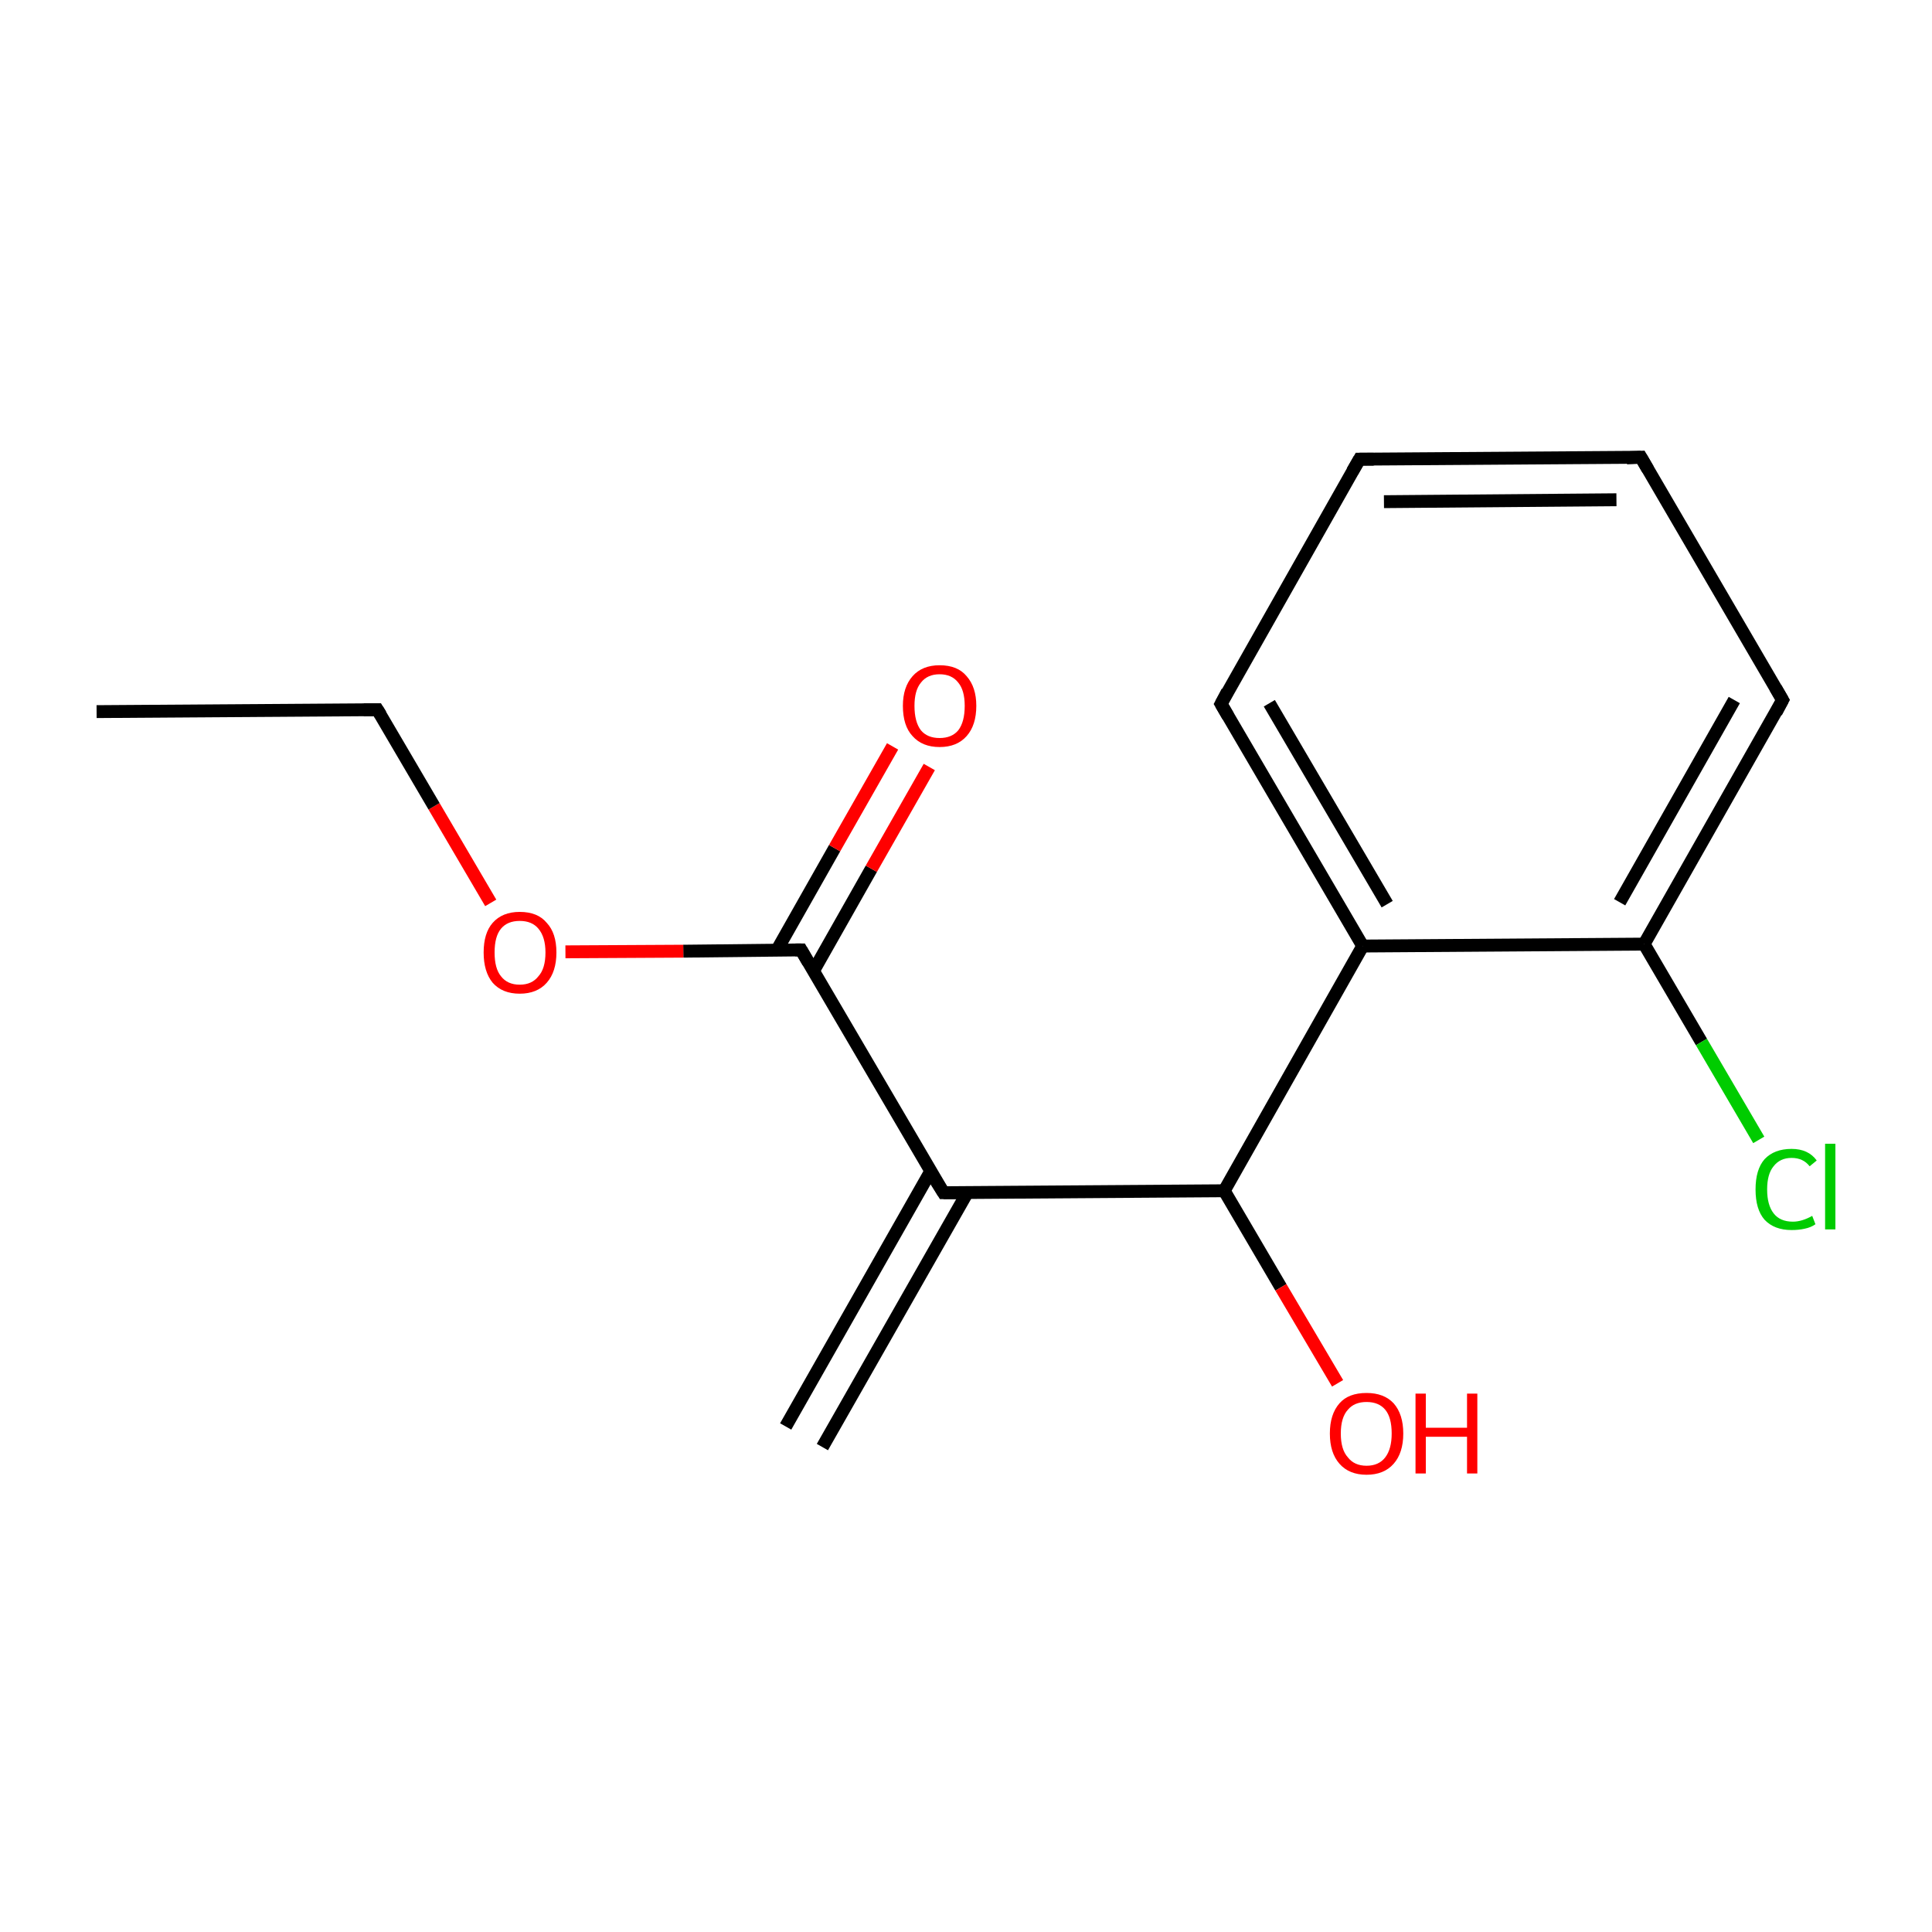 <?xml version='1.0' encoding='iso-8859-1'?>
<svg version='1.1' baseProfile='full'
              xmlns='http://www.w3.org/2000/svg'
                      xmlns:rdkit='http://www.rdkit.org/xml'
                      xmlns:xlink='http://www.w3.org/1999/xlink'
                  xml:space='preserve'
width='300px' height='300px' viewBox='0 0 300 300'>
<!-- END OF HEADER -->
<rect style='opacity:1.0;fill:#FFFFFF;stroke:none' width='300.0' height='300.0' x='0.0' y='0.0'> </rect>
<path class='bond-0 atom-0 atom-1' d='M 122.0,221.5 L 144.5,181.9' style='fill:none;fill-rule:evenodd;stroke:#000000;stroke-width:2.0px;stroke-linecap:butt;stroke-linejoin:miter;stroke-opacity:1' />
<path class='bond-0 atom-0 atom-1' d='M 127.7,224.7 L 150.2,185.2' style='fill:none;fill-rule:evenodd;stroke:#000000;stroke-width:2.0px;stroke-linecap:butt;stroke-linejoin:miter;stroke-opacity:1' />
<path class='bond-1 atom-1 atom-2' d='M 146.5,185.2 L 124.4,147.5' style='fill:none;fill-rule:evenodd;stroke:#000000;stroke-width:2.0px;stroke-linecap:butt;stroke-linejoin:miter;stroke-opacity:1' />
<path class='bond-2 atom-2 atom-3' d='M 126.3,150.8 L 135.3,134.9' style='fill:none;fill-rule:evenodd;stroke:#000000;stroke-width:2.0px;stroke-linecap:butt;stroke-linejoin:miter;stroke-opacity:1' />
<path class='bond-2 atom-2 atom-3' d='M 135.3,134.9 L 144.3,119.1' style='fill:none;fill-rule:evenodd;stroke:#FF0000;stroke-width:2.0px;stroke-linecap:butt;stroke-linejoin:miter;stroke-opacity:1' />
<path class='bond-2 atom-2 atom-3' d='M 120.6,147.6 L 129.6,131.7' style='fill:none;fill-rule:evenodd;stroke:#000000;stroke-width:2.0px;stroke-linecap:butt;stroke-linejoin:miter;stroke-opacity:1' />
<path class='bond-2 atom-2 atom-3' d='M 129.6,131.7 L 138.6,115.9' style='fill:none;fill-rule:evenodd;stroke:#FF0000;stroke-width:2.0px;stroke-linecap:butt;stroke-linejoin:miter;stroke-opacity:1' />
<path class='bond-3 atom-2 atom-4' d='M 124.4,147.5 L 106.1,147.7' style='fill:none;fill-rule:evenodd;stroke:#000000;stroke-width:2.0px;stroke-linecap:butt;stroke-linejoin:miter;stroke-opacity:1' />
<path class='bond-3 atom-2 atom-4' d='M 106.1,147.7 L 87.8,147.8' style='fill:none;fill-rule:evenodd;stroke:#FF0000;stroke-width:2.0px;stroke-linecap:butt;stroke-linejoin:miter;stroke-opacity:1' />
<path class='bond-4 atom-4 atom-5' d='M 76.2,140.2 L 67.4,125.2' style='fill:none;fill-rule:evenodd;stroke:#FF0000;stroke-width:2.0px;stroke-linecap:butt;stroke-linejoin:miter;stroke-opacity:1' />
<path class='bond-4 atom-4 atom-5' d='M 67.4,125.2 L 58.6,110.2' style='fill:none;fill-rule:evenodd;stroke:#000000;stroke-width:2.0px;stroke-linecap:butt;stroke-linejoin:miter;stroke-opacity:1' />
<path class='bond-5 atom-5 atom-6' d='M 58.6,110.2 L 15.0,110.5' style='fill:none;fill-rule:evenodd;stroke:#000000;stroke-width:2.0px;stroke-linecap:butt;stroke-linejoin:miter;stroke-opacity:1' />
<path class='bond-6 atom-1 atom-7' d='M 146.5,185.2 L 190.1,184.9' style='fill:none;fill-rule:evenodd;stroke:#000000;stroke-width:2.0px;stroke-linecap:butt;stroke-linejoin:miter;stroke-opacity:1' />
<path class='bond-7 atom-7 atom-8' d='M 190.1,184.9 L 198.9,199.9' style='fill:none;fill-rule:evenodd;stroke:#000000;stroke-width:2.0px;stroke-linecap:butt;stroke-linejoin:miter;stroke-opacity:1' />
<path class='bond-7 atom-7 atom-8' d='M 198.9,199.9 L 207.7,214.8' style='fill:none;fill-rule:evenodd;stroke:#FF0000;stroke-width:2.0px;stroke-linecap:butt;stroke-linejoin:miter;stroke-opacity:1' />
<path class='bond-8 atom-7 atom-9' d='M 190.1,184.9 L 211.6,146.9' style='fill:none;fill-rule:evenodd;stroke:#000000;stroke-width:2.0px;stroke-linecap:butt;stroke-linejoin:miter;stroke-opacity:1' />
<path class='bond-9 atom-9 atom-10' d='M 211.6,146.9 L 189.6,109.3' style='fill:none;fill-rule:evenodd;stroke:#000000;stroke-width:2.0px;stroke-linecap:butt;stroke-linejoin:miter;stroke-opacity:1' />
<path class='bond-9 atom-9 atom-10' d='M 215.4,140.4 L 197.1,109.2' style='fill:none;fill-rule:evenodd;stroke:#000000;stroke-width:2.0px;stroke-linecap:butt;stroke-linejoin:miter;stroke-opacity:1' />
<path class='bond-10 atom-10 atom-11' d='M 189.6,109.3 L 211.1,71.3' style='fill:none;fill-rule:evenodd;stroke:#000000;stroke-width:2.0px;stroke-linecap:butt;stroke-linejoin:miter;stroke-opacity:1' />
<path class='bond-11 atom-11 atom-12' d='M 211.1,71.3 L 254.8,71.0' style='fill:none;fill-rule:evenodd;stroke:#000000;stroke-width:2.0px;stroke-linecap:butt;stroke-linejoin:miter;stroke-opacity:1' />
<path class='bond-11 atom-11 atom-12' d='M 214.9,77.9 L 251.0,77.6' style='fill:none;fill-rule:evenodd;stroke:#000000;stroke-width:2.0px;stroke-linecap:butt;stroke-linejoin:miter;stroke-opacity:1' />
<path class='bond-12 atom-12 atom-13' d='M 254.8,71.0 L 276.8,108.7' style='fill:none;fill-rule:evenodd;stroke:#000000;stroke-width:2.0px;stroke-linecap:butt;stroke-linejoin:miter;stroke-opacity:1' />
<path class='bond-13 atom-13 atom-14' d='M 276.8,108.7 L 255.3,146.6' style='fill:none;fill-rule:evenodd;stroke:#000000;stroke-width:2.0px;stroke-linecap:butt;stroke-linejoin:miter;stroke-opacity:1' />
<path class='bond-13 atom-13 atom-14' d='M 269.3,108.7 L 251.5,140.1' style='fill:none;fill-rule:evenodd;stroke:#000000;stroke-width:2.0px;stroke-linecap:butt;stroke-linejoin:miter;stroke-opacity:1' />
<path class='bond-14 atom-14 atom-15' d='M 255.3,146.6 L 264.2,161.8' style='fill:none;fill-rule:evenodd;stroke:#000000;stroke-width:2.0px;stroke-linecap:butt;stroke-linejoin:miter;stroke-opacity:1' />
<path class='bond-14 atom-14 atom-15' d='M 264.2,161.8 L 273.1,177.0' style='fill:none;fill-rule:evenodd;stroke:#00CC00;stroke-width:2.0px;stroke-linecap:butt;stroke-linejoin:miter;stroke-opacity:1' />
<path class='bond-15 atom-14 atom-9' d='M 255.3,146.6 L 211.6,146.9' style='fill:none;fill-rule:evenodd;stroke:#000000;stroke-width:2.0px;stroke-linecap:butt;stroke-linejoin:miter;stroke-opacity:1' />
<path d='M 145.3,183.3 L 146.5,185.2 L 148.6,185.2' style='fill:none;stroke:#000000;stroke-width:2.0px;stroke-linecap:butt;stroke-linejoin:miter;stroke-miterlimit:10;stroke-opacity:1;' />
<path d='M 125.5,149.4 L 124.4,147.5 L 123.5,147.5' style='fill:none;stroke:#000000;stroke-width:2.0px;stroke-linecap:butt;stroke-linejoin:miter;stroke-miterlimit:10;stroke-opacity:1;' />
<path d='M 59.1,111.0 L 58.6,110.2 L 56.5,110.2' style='fill:none;stroke:#000000;stroke-width:2.0px;stroke-linecap:butt;stroke-linejoin:miter;stroke-miterlimit:10;stroke-opacity:1;' />
<path d='M 190.7,111.2 L 189.6,109.3 L 190.6,107.4' style='fill:none;stroke:#000000;stroke-width:2.0px;stroke-linecap:butt;stroke-linejoin:miter;stroke-miterlimit:10;stroke-opacity:1;' />
<path d='M 210.0,73.2 L 211.1,71.3 L 213.3,71.3' style='fill:none;stroke:#000000;stroke-width:2.0px;stroke-linecap:butt;stroke-linejoin:miter;stroke-miterlimit:10;stroke-opacity:1;' />
<path d='M 252.6,71.1 L 254.8,71.0 L 255.9,72.9' style='fill:none;stroke:#000000;stroke-width:2.0px;stroke-linecap:butt;stroke-linejoin:miter;stroke-miterlimit:10;stroke-opacity:1;' />
<path d='M 275.7,106.8 L 276.8,108.7 L 275.8,110.6' style='fill:none;stroke:#000000;stroke-width:2.0px;stroke-linecap:butt;stroke-linejoin:miter;stroke-miterlimit:10;stroke-opacity:1;' />
<path class='atom-3' d='M 140.2 109.6
Q 140.2 106.7, 141.7 105.0
Q 143.2 103.3, 145.9 103.3
Q 148.7 103.3, 150.1 105.0
Q 151.6 106.7, 151.6 109.6
Q 151.6 112.6, 150.1 114.3
Q 148.6 116.0, 145.9 116.0
Q 143.2 116.0, 141.7 114.3
Q 140.2 112.7, 140.2 109.6
M 145.9 114.6
Q 147.8 114.6, 148.8 113.4
Q 149.8 112.1, 149.8 109.6
Q 149.8 107.2, 148.8 106.0
Q 147.8 104.7, 145.9 104.7
Q 144.0 104.7, 143.0 106.0
Q 142.0 107.2, 142.0 109.6
Q 142.0 112.1, 143.0 113.4
Q 144.0 114.6, 145.9 114.6
' fill='#FF0000'/>
<path class='atom-4' d='M 75.1 147.9
Q 75.1 144.9, 76.5 143.3
Q 78.0 141.6, 80.7 141.6
Q 83.5 141.6, 84.9 143.3
Q 86.4 144.9, 86.4 147.9
Q 86.4 150.9, 84.9 152.6
Q 83.4 154.3, 80.7 154.3
Q 78.0 154.3, 76.5 152.6
Q 75.1 150.9, 75.1 147.9
M 80.7 152.9
Q 82.6 152.9, 83.6 151.6
Q 84.7 150.4, 84.7 147.9
Q 84.7 145.5, 83.6 144.2
Q 82.6 143.0, 80.7 143.0
Q 78.8 143.0, 77.8 144.2
Q 76.8 145.4, 76.8 147.9
Q 76.8 150.4, 77.8 151.6
Q 78.8 152.9, 80.7 152.9
' fill='#FF0000'/>
<path class='atom-8' d='M 206.5 222.6
Q 206.5 219.6, 208.0 217.9
Q 209.4 216.3, 212.2 216.3
Q 214.9 216.3, 216.4 217.9
Q 217.9 219.6, 217.9 222.6
Q 217.9 225.6, 216.4 227.3
Q 214.9 229.0, 212.2 229.0
Q 209.5 229.0, 208.0 227.3
Q 206.5 225.6, 206.5 222.6
M 212.2 227.6
Q 214.1 227.6, 215.1 226.3
Q 216.1 225.0, 216.1 222.6
Q 216.1 220.1, 215.1 218.9
Q 214.1 217.7, 212.2 217.7
Q 210.3 217.7, 209.3 218.9
Q 208.2 220.1, 208.2 222.6
Q 208.2 225.1, 209.3 226.3
Q 210.3 227.6, 212.2 227.6
' fill='#FF0000'/>
<path class='atom-8' d='M 219.8 216.4
L 221.4 216.4
L 221.4 221.7
L 227.8 221.7
L 227.8 216.4
L 229.4 216.4
L 229.4 228.8
L 227.8 228.8
L 227.8 223.1
L 221.4 223.1
L 221.4 228.8
L 219.8 228.8
L 219.8 216.4
' fill='#FF0000'/>
<path class='atom-15' d='M 272.6 184.7
Q 272.6 181.6, 274.0 180.0
Q 275.5 178.4, 278.2 178.4
Q 280.8 178.4, 282.1 180.2
L 281.0 181.1
Q 280.0 179.8, 278.2 179.8
Q 276.4 179.8, 275.4 181.1
Q 274.4 182.3, 274.4 184.7
Q 274.4 187.1, 275.4 188.4
Q 276.4 189.7, 278.4 189.7
Q 279.8 189.7, 281.4 188.8
L 281.9 190.1
Q 281.2 190.6, 280.2 190.8
Q 279.3 191.0, 278.2 191.0
Q 275.5 191.0, 274.0 189.4
Q 272.6 187.8, 272.6 184.7
' fill='#00CC00'/>
<path class='atom-15' d='M 283.4 177.6
L 285.0 177.6
L 285.0 190.9
L 283.4 190.9
L 283.4 177.6
' fill='#00CC00'/>
</svg>
